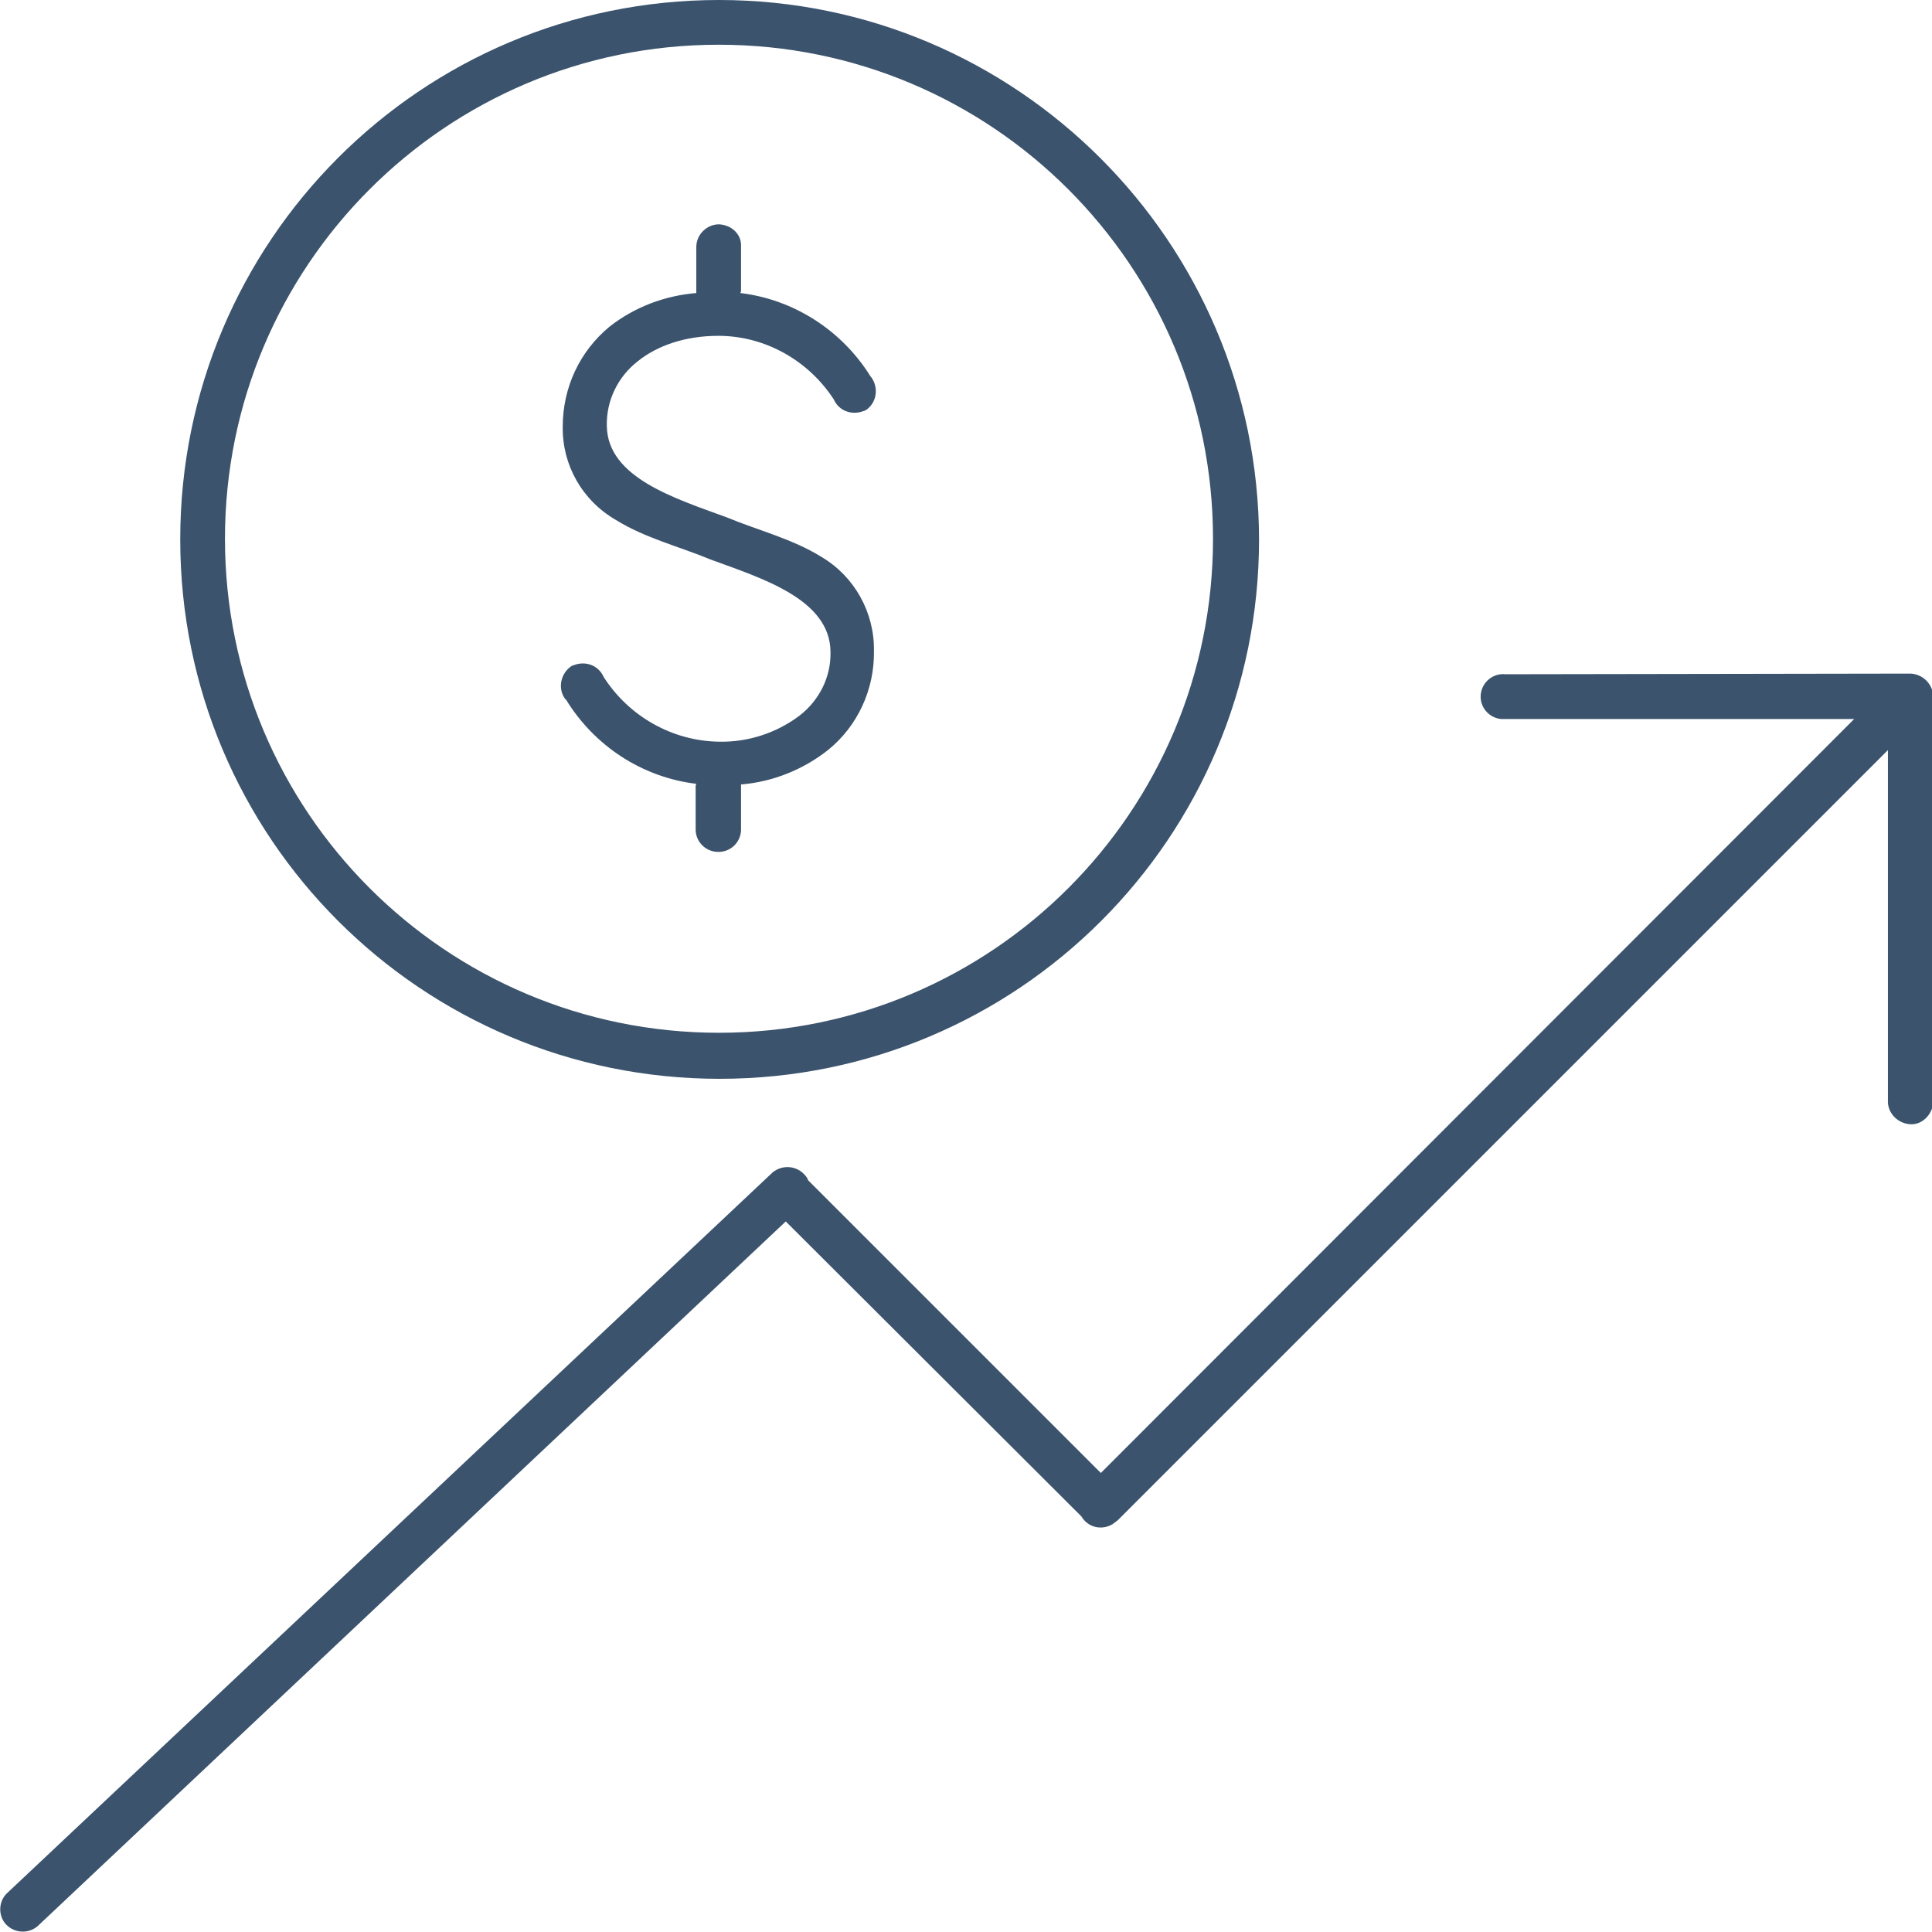 <?xml version="1.0" encoding="utf-8"?>
<!-- Generator: Adobe Illustrator 23.0.3, SVG Export Plug-In . SVG Version: 6.00 Build 0)  -->
<svg version="1.1" id="Capa_1" xmlns="http://www.w3.org/2000/svg" xmlns:xlink="http://www.w3.org/1999/xlink" x="0px" y="0px"
	 viewBox="0 0 298 298" style="enable-background:new 0 0 298 298;" xml:space="preserve">
<style type="text/css">
	.st0{fill:#3B536D;}
</style>
<title>valoriza-cartera</title>
<path class="st0" d="M110.9,0C65,0,27.8,37.2,27.8,83.2s37.2,83.2,83.2,83.2s83.2-37.2,83.2-83.2C194.1,37.3,156.8,0,110.9,0z
	 M110.9,6.9c42.1,0,76.2,34.1,76.2,76.2s-34.1,76.2-76.2,76.2s-76.2-34.1-76.2-76.2c0-42.1,34.1-76.2,76.1-76.2
	C110.9,6.9,110.9,6.9,110.9,6.9z M110.9,34.6c-1.9,0-3.5,1.6-3.5,3.5c0,0,0,0,0,0v7.1c-4.9,0.4-9.6,2.2-13.4,5.2
	c-4.6,3.8-7.2,9.4-7.2,15.4c-0.1,5.9,3,11.4,8.2,14.4c4.5,2.8,9.8,4.1,14.6,6.1c7.9,2.9,18.4,6.1,18.5,14.2c0.1,3.9-1.7,7.5-4.8,9.9
	c-3.6,2.7-8,4.1-12.4,4c-7.2-0.1-13.9-3.9-17.8-10c-0.8-1.8-2.8-2.5-4.6-1.8c-0.1,0-0.2,0.1-0.3,0.1c-1.7,1.1-2.2,3.4-1.1,5
	c0.1,0.1,0.1,0.2,0.2,0.2c4.4,7.2,11.8,12,20.1,13c0,0.1-0.1,0.2-0.1,0.3v6.9c0.1,1.9,1.7,3.4,3.7,3.3c1.8-0.1,3.2-1.5,3.3-3.3v-6.9
	c0-0.1,0-0.1,0-0.2c4.9-0.4,9.6-2.3,13.4-5.3c4.6-3.7,7.2-9.4,7.1-15.3c0.1-5.9-3-11.5-8.1-14.5c-4.5-2.8-9.8-4.1-14.6-6.1
	c-7.9-2.9-18.4-6.1-18.5-14.1c-0.1-3.9,1.7-7.6,4.8-10c3-2.4,7.3-3.9,12.4-3.9c7.2,0,13.9,3.8,17.8,9.8c0.8,1.8,2.8,2.5,4.6,1.8
	c0.1,0,0.2-0.1,0.3-0.1c1.7-1.1,2.1-3.4,0.9-5.1c0,0-0.1-0.1-0.1-0.1c-4.4-7.1-11.8-11.9-20.1-12.9c0-0.1,0.1-0.2,0.1-0.3v-6.9
	C114.4,36.2,112.9,34.7,110.9,34.6C110.9,34.7,110.9,34.7,110.9,34.6z M232.2,104c-1.9-0.2-3.6,1.2-3.8,3.1s1.2,3.6,3.1,3.8
	c0.2,0,0.4,0,0.6,0h53.9L169.8,227.2L124.6,182v-0.1l-0.1-0.2c-1.1-1.7-3.3-2.2-5-1.1c-0.2,0.1-0.4,0.3-0.5,0.4L1.1,292
	c-1.4,1.3-1.4,3.6-0.1,4.9c1.3,1.3,3.4,1.4,4.8,0.2l0,0l115.4-108.7l45.6,45.5c1,1.7,3.1,2.2,4.8,1.2c0.3-0.2,0.5-0.4,0.8-0.6
	l118.8-118.8v54c-0.1,1.9,1.4,3.5,3.3,3.7s3.5-1.4,3.7-3.3c0-0.1,0-0.2,0-0.4v-62.3c-0.1-1.9-1.6-3.4-3.5-3.5L232.2,104z"/>
</svg>
